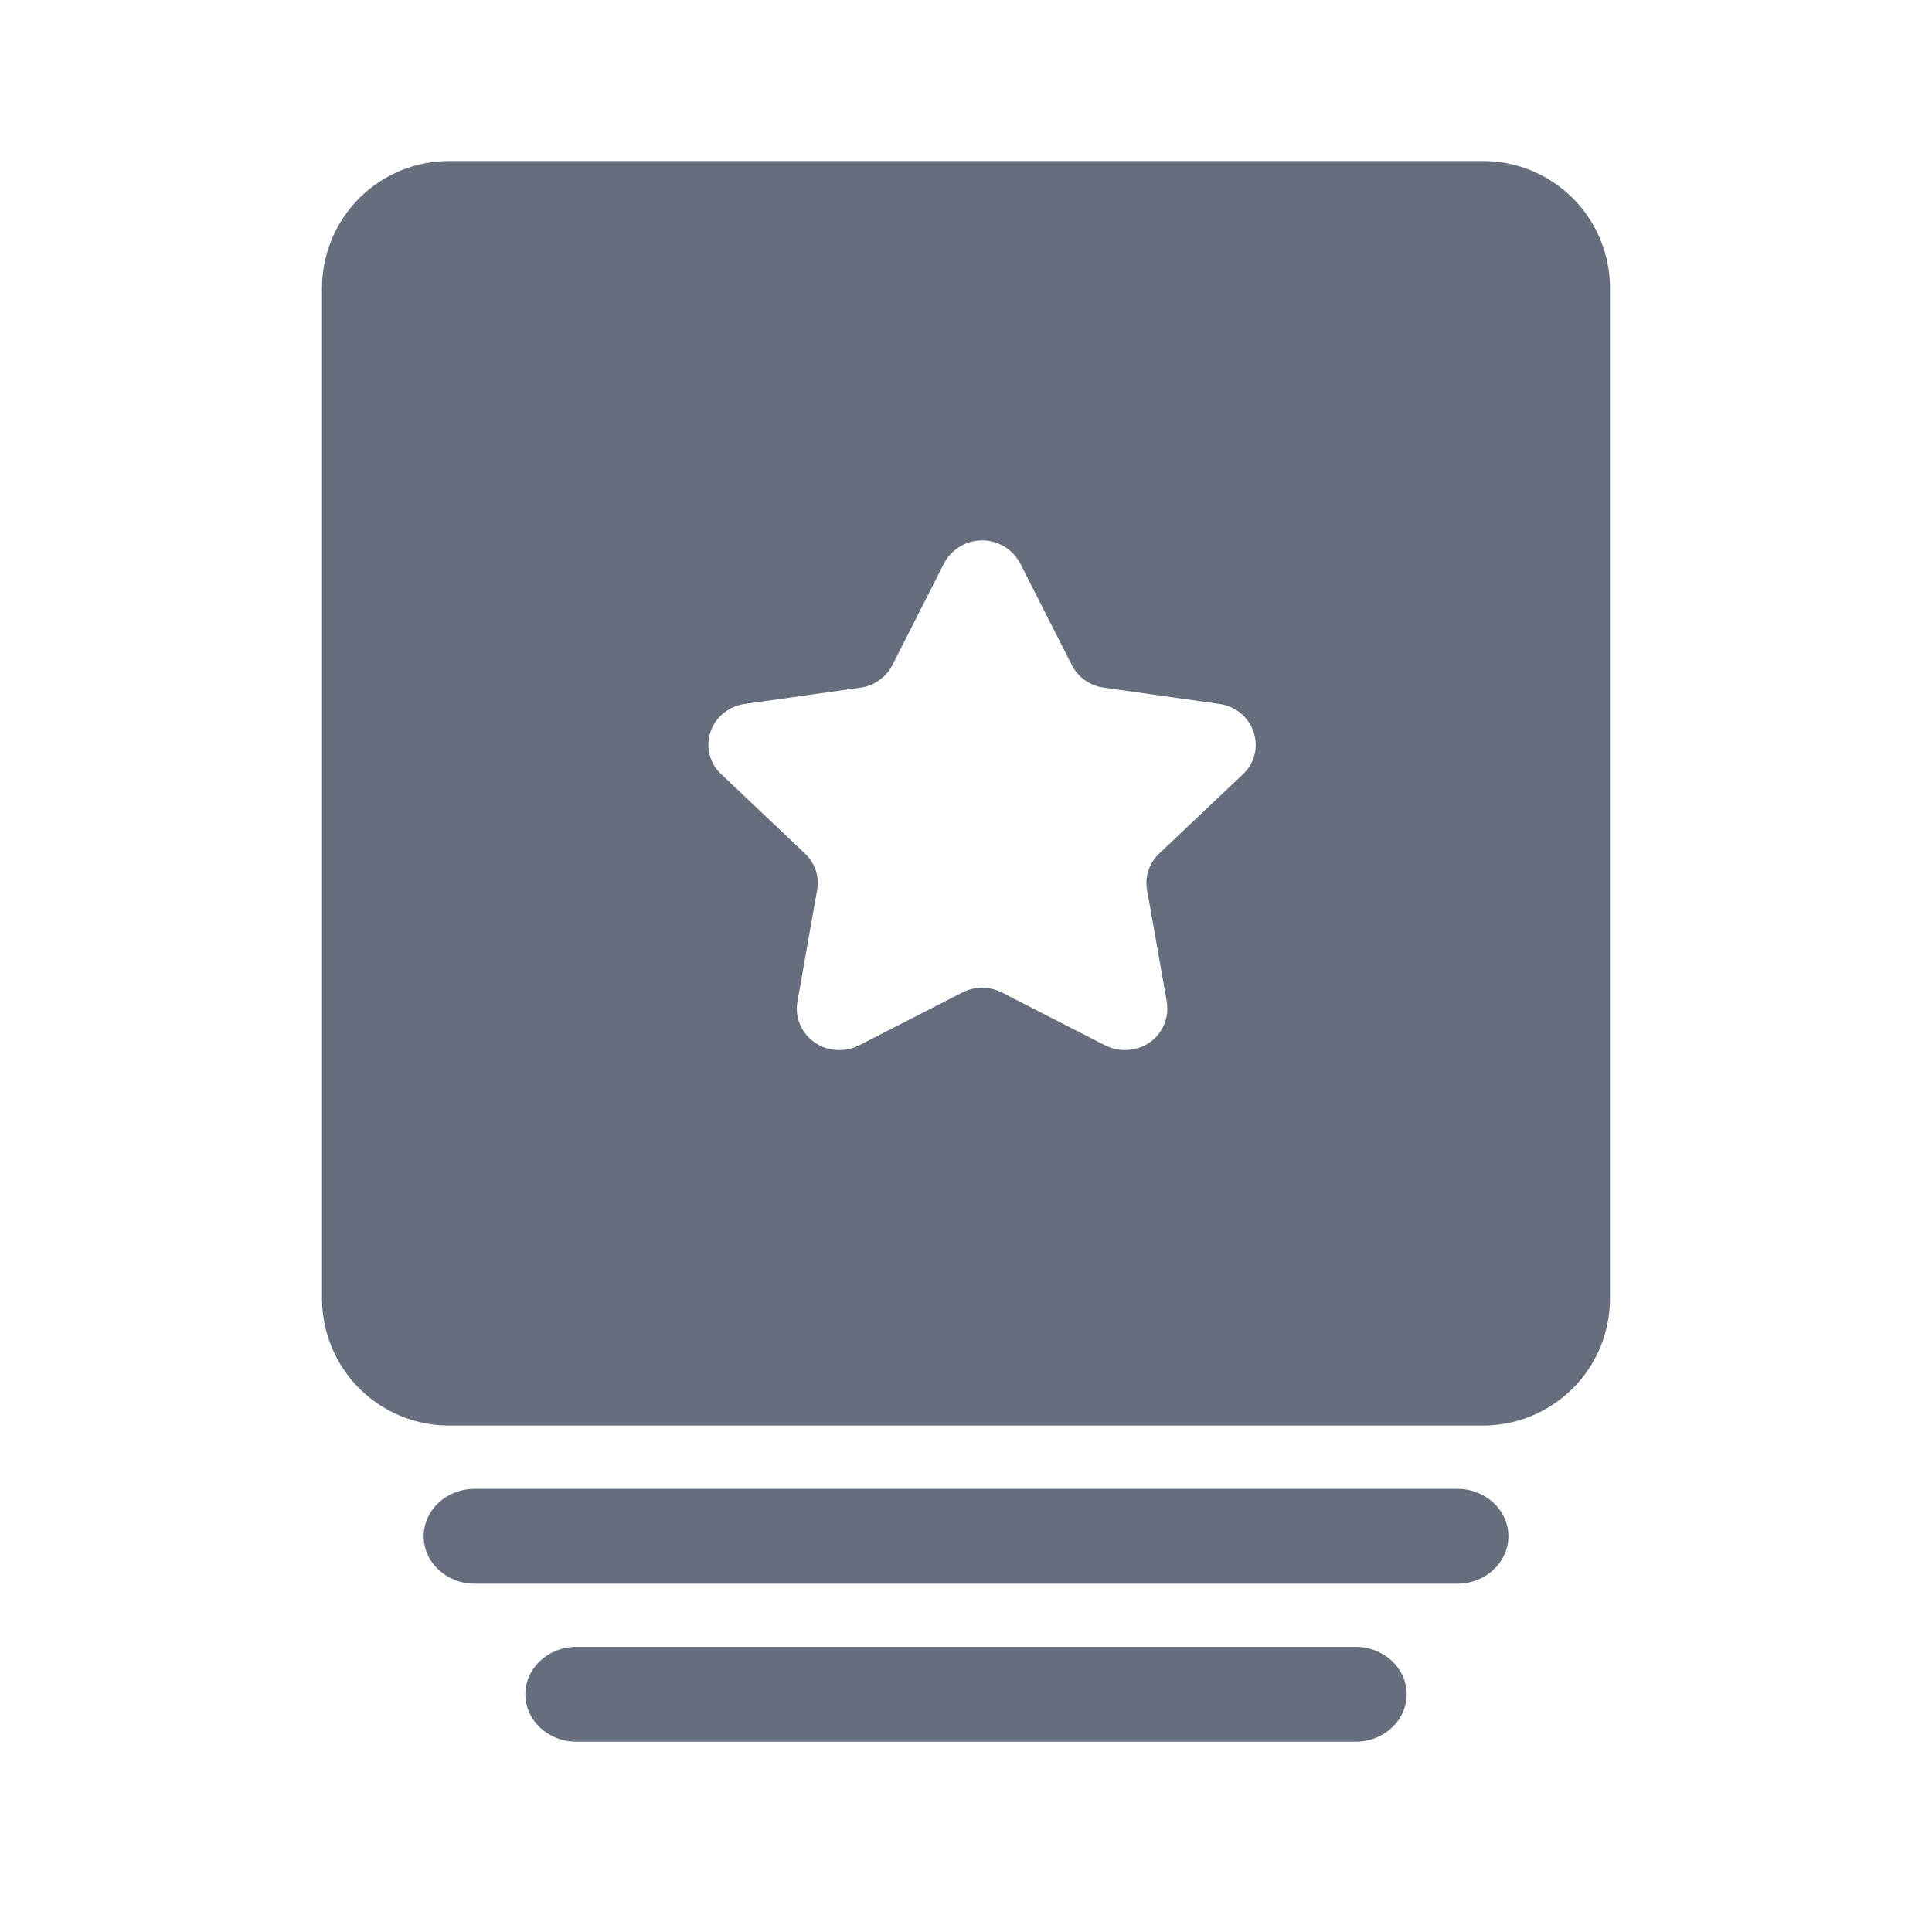 <svg width="24" height="24" viewBox="0 0 24 24" fill="none" xmlns="http://www.w3.org/2000/svg">
<path d="M5.585 2H18.415C18.622 1.999 18.827 2.039 19.019 2.117C19.211 2.196 19.385 2.311 19.533 2.457C19.68 2.603 19.797 2.776 19.877 2.968C19.957 3.159 19.999 3.364 20 3.571V16.138C19.999 16.345 19.957 16.55 19.877 16.742C19.797 16.933 19.68 17.106 19.533 17.252C19.385 17.398 19.211 17.513 19.019 17.592C18.827 17.67 18.622 17.71 18.415 17.709H5.585C5.378 17.71 5.173 17.67 4.981 17.592C4.789 17.513 4.615 17.398 4.467 17.252C4.32 17.106 4.203 16.933 4.123 16.742C4.043 16.55 4.001 16.345 4 16.138V3.571C4.001 3.364 4.043 3.159 4.123 2.968C4.203 2.776 4.32 2.603 4.467 2.457C4.615 2.311 4.789 2.196 4.981 2.117C5.173 2.039 5.378 1.999 5.585 2ZM16.841 21.636H7.159C6.809 21.636 6.526 21.372 6.526 21.047C6.526 20.722 6.809 20.458 7.159 20.458H16.841C17.191 20.458 17.474 20.722 17.474 21.047C17.474 21.372 17.191 21.636 16.841 21.636ZM5.896 18.495H18.105C18.454 18.495 18.738 18.759 18.738 19.084C18.738 19.409 18.454 19.673 18.105 19.673H5.895C5.546 19.673 5.263 19.409 5.263 19.084C5.263 18.759 5.546 18.495 5.895 18.495H5.896ZM11.954 12.329C12.03 12.291 12.114 12.27 12.2 12.27C12.286 12.27 12.37 12.291 12.446 12.329L13.729 12.986C13.833 13.038 13.95 13.056 14.064 13.036C14.131 13.026 14.196 13.003 14.254 12.968C14.312 12.933 14.362 12.886 14.402 12.831C14.443 12.777 14.471 12.714 14.487 12.648C14.503 12.582 14.505 12.514 14.495 12.447L14.249 11.055C14.234 10.973 14.241 10.889 14.267 10.81C14.294 10.731 14.339 10.66 14.4 10.603L15.441 9.617C15.524 9.54 15.577 9.437 15.594 9.325C15.603 9.258 15.599 9.189 15.582 9.124C15.564 9.058 15.534 8.996 15.492 8.942C15.451 8.889 15.399 8.843 15.341 8.81C15.282 8.776 15.216 8.754 15.149 8.745L13.712 8.542C13.628 8.531 13.548 8.499 13.479 8.451C13.41 8.402 13.354 8.338 13.315 8.263L12.673 6.998C12.627 6.912 12.559 6.84 12.476 6.79C12.393 6.739 12.297 6.713 12.2 6.713C12.103 6.713 12.007 6.739 11.924 6.79C11.841 6.84 11.773 6.912 11.727 6.998L11.085 8.263C11.046 8.338 10.99 8.402 10.921 8.451C10.852 8.5 10.772 8.531 10.688 8.543L9.251 8.745C9.137 8.761 9.032 8.813 8.95 8.894C8.901 8.941 8.863 8.998 8.837 9.06C8.812 9.123 8.799 9.19 8.799 9.258C8.8 9.325 8.815 9.392 8.842 9.454C8.869 9.516 8.909 9.571 8.959 9.617L10 10.603C10.061 10.66 10.106 10.731 10.133 10.81C10.159 10.889 10.166 10.973 10.151 11.055L9.905 12.447C9.886 12.558 9.905 12.672 9.959 12.771C10.026 12.892 10.138 12.982 10.271 13.022C10.404 13.062 10.547 13.049 10.671 12.986L11.954 12.329Z" fill="#666E7E"/>
</svg>

